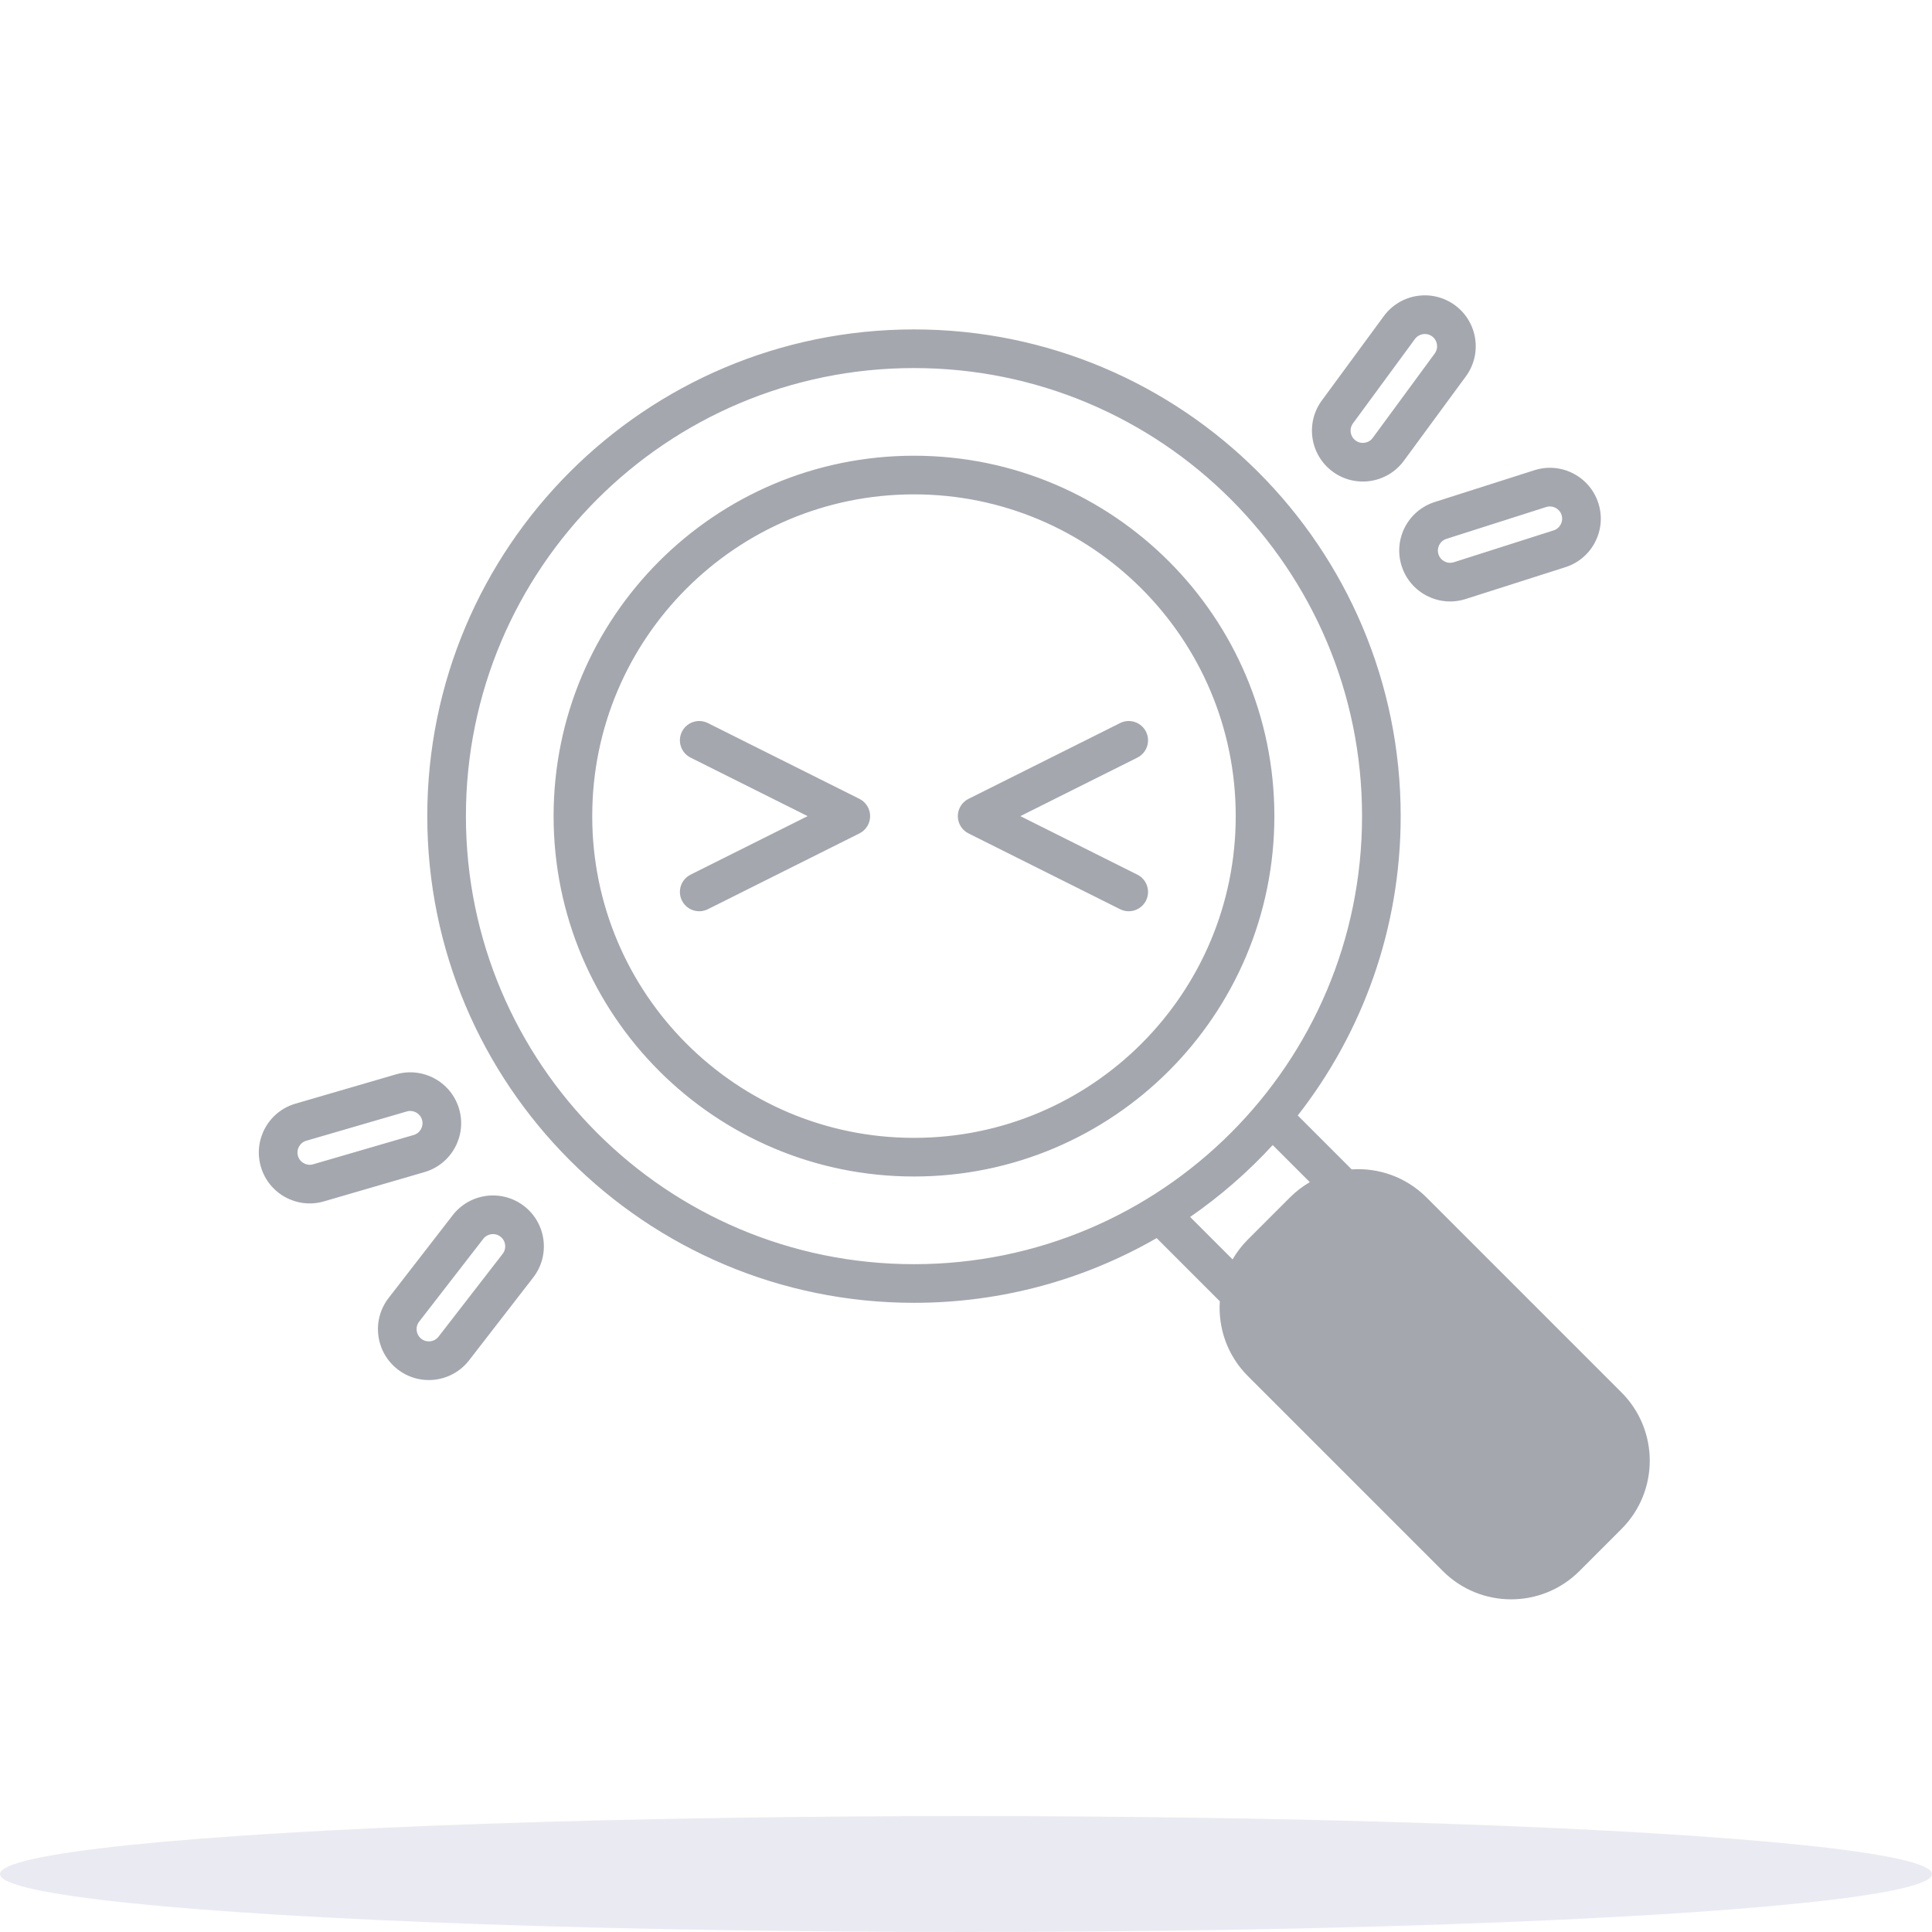 <svg viewBox="0 0 180 180" fill="none" xmlns="http://www.w3.org/2000/svg">
<ellipse opacity="0.1" cx="90" cy="174.6" rx="90" ry="5.4" fill="#2B2A7F"/>
<path fill-rule="evenodd" clip-rule="evenodd" d="M128.927 29.452C130.478 27.341 133.446 26.887 135.557 28.438C137.667 29.988 138.121 32.956 136.571 35.067L130.795 42.929C129.244 45.04 126.276 45.494 124.166 43.943C122.055 42.393 121.601 39.425 123.151 37.314L128.927 29.452ZM133.425 31.339C132.917 30.965 132.202 31.075 131.828 31.583L126.053 39.445C125.679 39.954 125.789 40.669 126.297 41.042C126.805 41.416 127.52 41.306 127.894 40.798L133.67 32.935C134.043 32.427 133.934 31.712 133.425 31.339ZM43.408 76.036C43.408 52.981 62.098 34.291 85.154 34.291C108.209 34.291 126.899 52.981 126.899 76.036C126.899 99.091 108.209 117.781 85.154 117.781C62.098 117.781 43.408 99.091 43.408 76.036ZM85.154 30.691C60.11 30.691 39.808 50.992 39.808 76.036C39.808 101.08 60.11 121.381 85.154 121.381C93.386 121.381 101.107 119.187 107.762 115.352L113.648 121.238C113.479 123.739 114.351 126.297 116.263 128.209L134.425 146.371C137.939 149.885 143.638 149.885 147.152 146.371L151.068 142.455C154.583 138.94 154.583 133.242 151.068 129.727L132.907 111.565C130.995 109.653 128.436 108.781 125.934 108.95L120.91 103.926C126.919 96.234 130.499 86.553 130.499 76.036C130.499 50.992 110.197 30.691 85.154 30.691ZM122.032 110.139L118.575 106.683C116.273 109.192 113.692 111.441 110.882 113.381L114.836 117.335C115.22 116.673 115.696 116.049 116.263 115.481L120.179 111.565C120.746 110.999 121.37 110.523 122.032 110.139ZM105.966 70.586C106.855 70.141 107.215 69.06 106.771 68.171C106.326 67.282 105.245 66.922 104.356 67.366L90.233 74.428C89.623 74.733 89.238 75.356 89.238 76.037C89.238 76.719 89.623 77.343 90.233 77.647L104.356 84.709C105.245 85.153 106.326 84.793 106.771 83.904C107.215 83.015 106.855 81.934 105.966 81.489L95.063 76.037L105.966 70.586ZM63.535 68.171C63.09 69.06 63.451 70.141 64.34 70.586L75.243 76.037L64.34 81.489C63.451 81.934 63.09 83.015 63.535 83.904C63.979 84.793 65.061 85.153 65.95 84.709L80.073 77.647C80.682 77.343 81.068 76.719 81.068 76.037C81.068 75.356 80.682 74.733 80.073 74.428L65.95 67.366C65.061 66.922 63.979 67.282 63.535 68.171ZM55.177 76.035C55.177 59.48 68.598 46.059 85.153 46.059C101.709 46.059 115.13 59.48 115.13 76.035C115.13 92.591 101.709 106.012 85.153 106.012C68.598 106.012 55.177 92.591 55.177 76.035ZM85.153 42.459C66.609 42.459 51.577 57.492 51.577 76.035C51.577 94.579 66.609 109.612 85.153 109.612C103.697 109.612 118.73 94.579 118.73 76.035C118.73 57.492 103.697 42.459 85.153 42.459ZM148.918 46.886C148.121 44.39 145.453 43.013 142.958 43.809L133.664 46.775C131.169 47.571 129.792 50.239 130.588 52.734C131.384 55.23 134.052 56.607 136.547 55.811L145.841 52.845C148.337 52.049 149.714 49.381 148.918 46.886ZM144.053 47.239C144.654 47.047 145.296 47.379 145.488 47.98C145.68 48.581 145.348 49.224 144.747 49.415L135.453 52.381C134.852 52.573 134.209 52.241 134.018 51.64C133.826 51.039 134.158 50.396 134.759 50.205L144.053 47.239ZM27.53 102.825C25.016 103.557 23.571 106.19 24.304 108.704C25.037 111.219 27.669 112.663 30.183 111.93L39.55 109.201C42.064 108.468 43.508 105.836 42.776 103.321C42.043 100.807 39.411 99.363 36.896 100.095L27.53 102.825ZM27.76 107.697C27.584 107.091 27.931 106.457 28.537 106.281L37.903 103.552C38.509 103.375 39.143 103.723 39.319 104.329C39.496 104.934 39.148 105.568 38.542 105.745L29.176 108.474C28.571 108.651 27.937 108.303 27.76 107.697ZM37.052 127.583C34.981 125.979 34.602 123 36.206 120.93L42.179 113.216C43.783 111.146 46.761 110.767 48.832 112.37C50.903 113.974 51.282 116.953 49.678 119.023L43.705 126.737C42.101 128.807 39.123 129.186 37.052 127.583ZM39.052 123.134C38.666 123.633 38.757 124.35 39.256 124.736C39.755 125.122 40.472 125.031 40.859 124.533L46.832 116.819C47.218 116.32 47.127 115.603 46.628 115.217C46.129 114.83 45.412 114.922 45.026 115.42L39.052 123.134Z" fill="#A4A7AE"/>
</svg>
